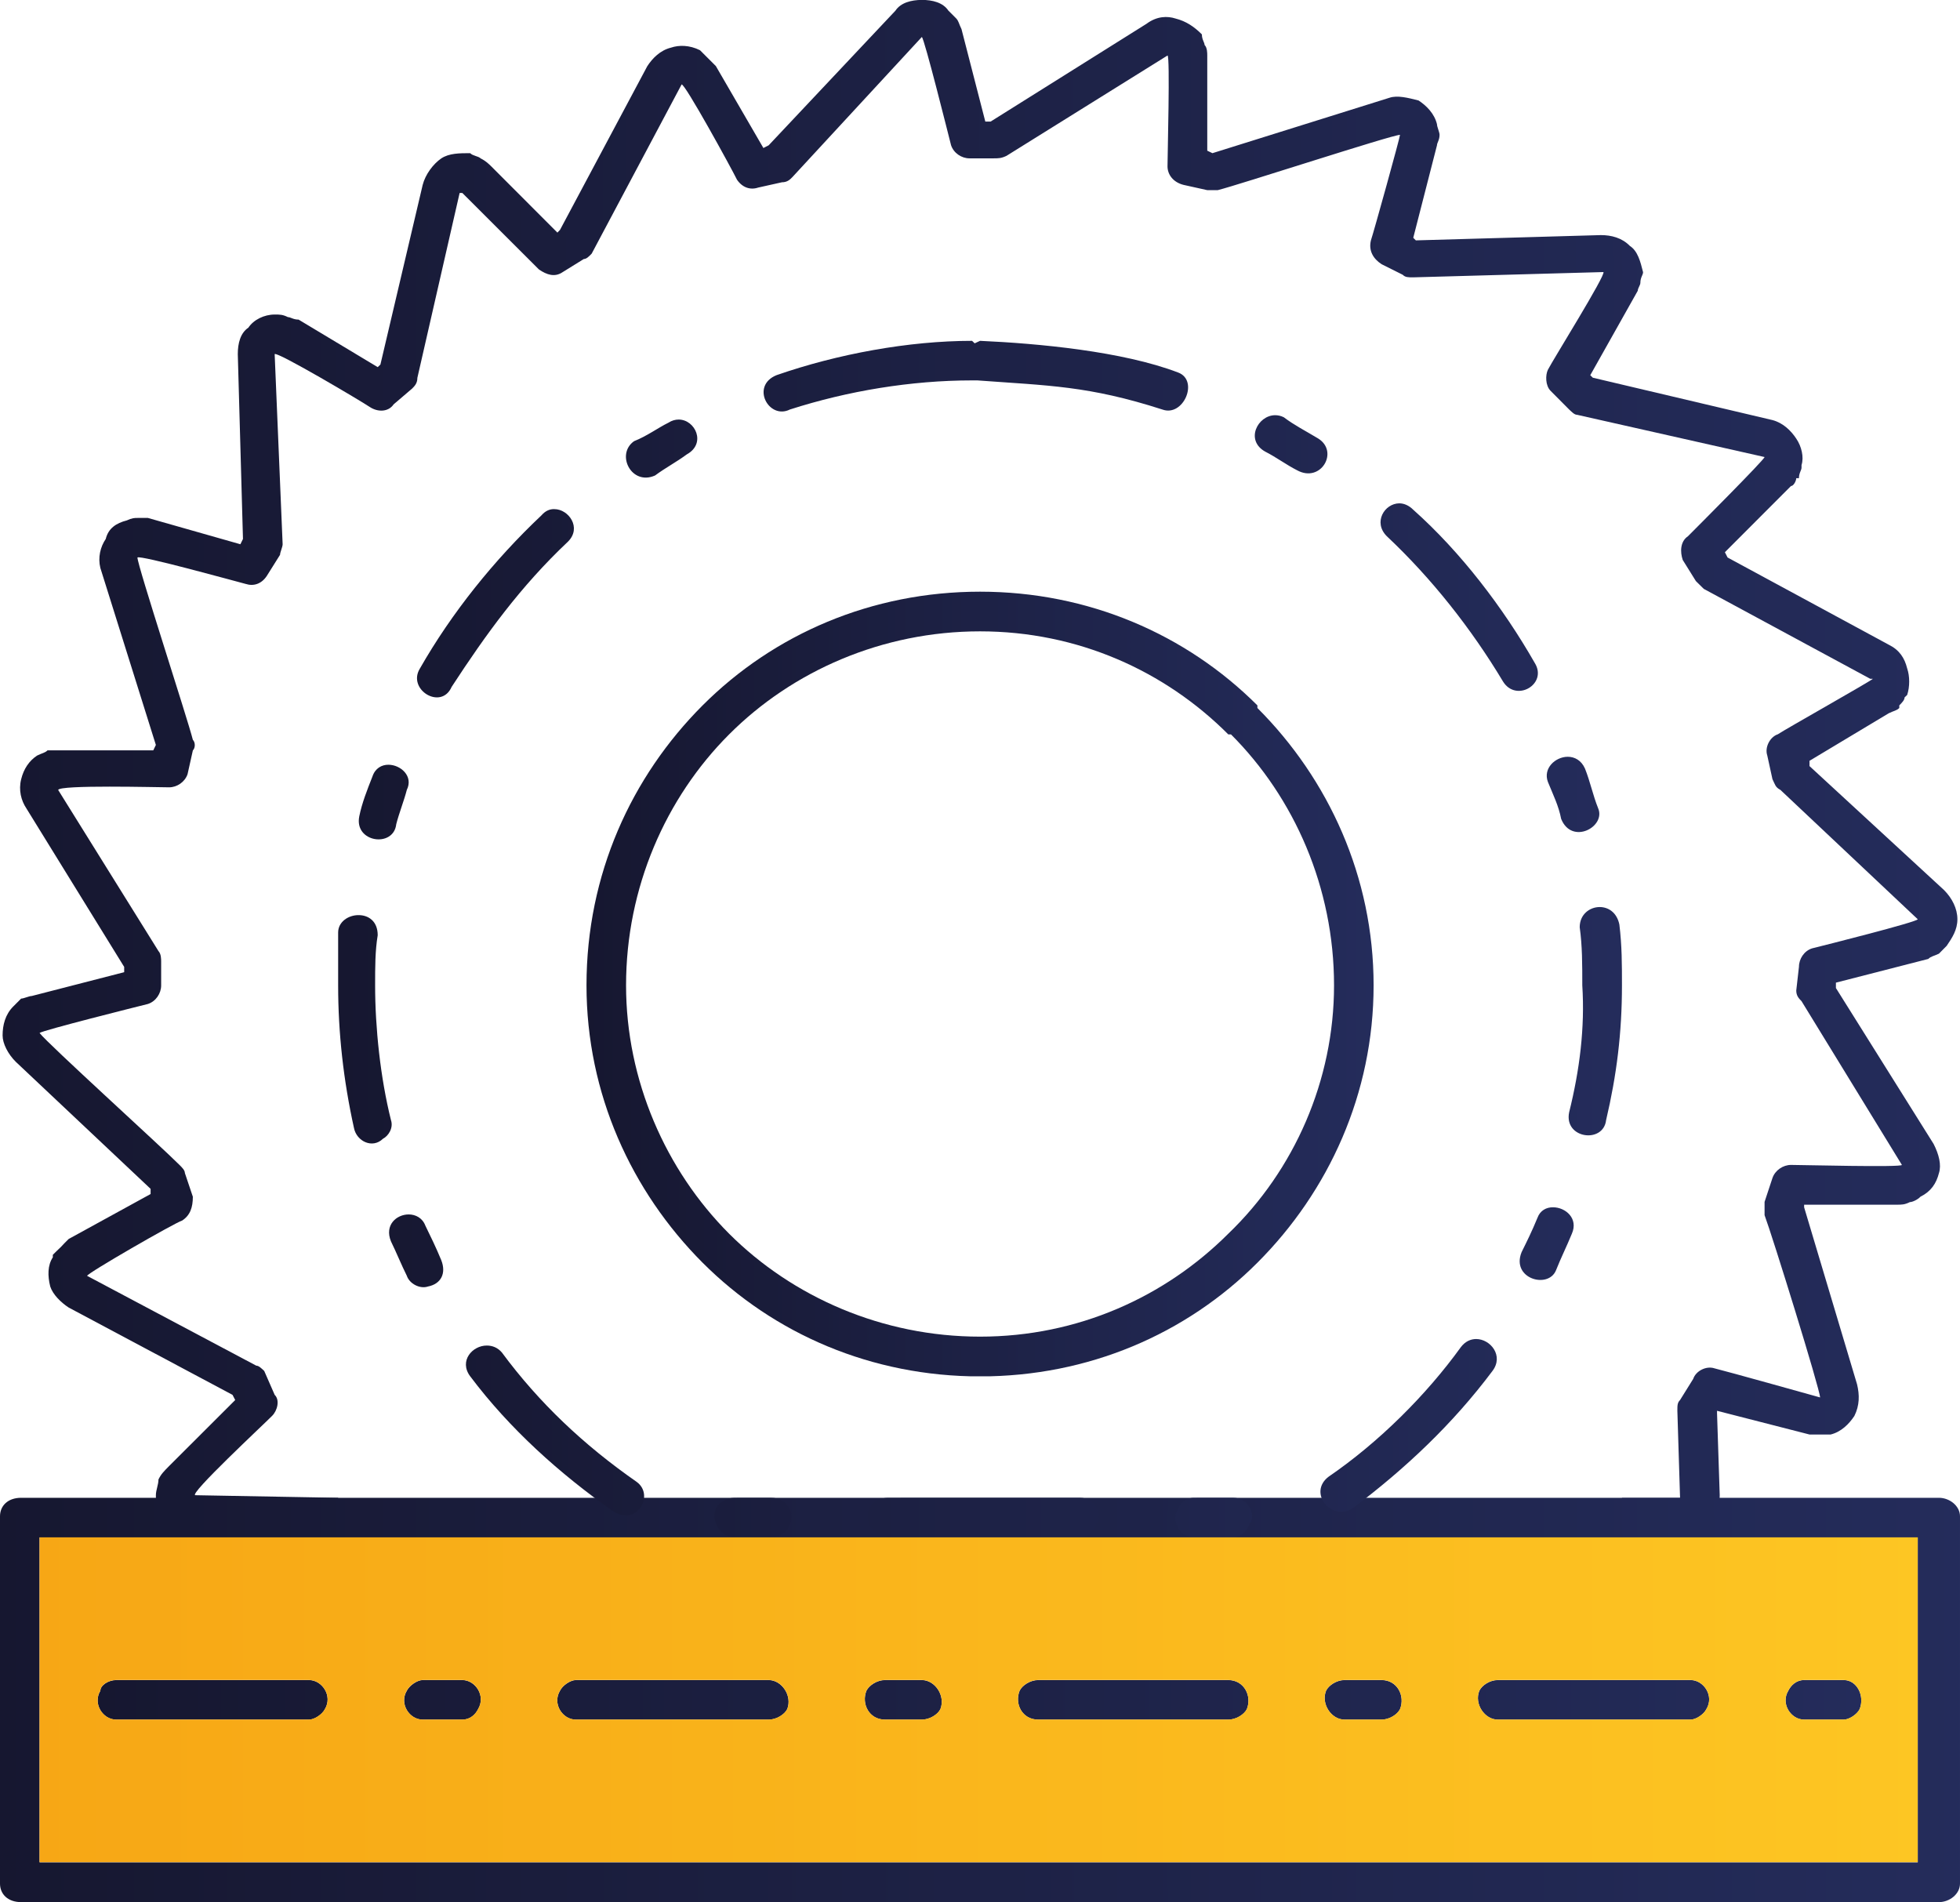 <?xml version="1.0" encoding="UTF-8" standalone="no"?>
<!-- Generator: Adobe Illustrator 13.0.0, SVG Export Plug-In . SVG Version: 6.00 Build 14948)  -->

<svg
   version="1.1"
   id="Layer_1"
   x="0px"
   y="0px"
   width="18.925"
   height="18.365"
   viewBox="0 0 18.925 18.365"
   enable-background="new 0 0 187.087 425.197"
   xml:space="preserve"
   sodipodi:docname="sfondo_cell.svg"
   xmlns:inkscape="http://www.inkscape.org/namespaces/inkscape"
   xmlns:sodipodi="http://sodipodi.sourceforge.net/DTD/sodipodi-0.dtd"
   xmlns:xlink="http://www.w3.org/1999/xlink"
   xmlns="http://www.w3.org/2000/svg"
   xmlns:svg="http://www.w3.org/2000/svg"><defs
   id="defs4221" /><sodipodi:namedview
   id="namedview4219"
   pagecolor="#ffffff"
   bordercolor="#000000"
   borderopacity="0.25"
   inkscape:showpageshadow="2"
   inkscape:pageopacity="0.0"
   inkscape:pagecheckerboard="0"
   inkscape:deskcolor="#d1d1d1"
   showgrid="false" />
























































































































































































































<g
   id="g3166"
   transform="translate(-21.439,-321.271)">
	<defs
   id="defs3154"><path
     id="SVGID_636_"
     d="m 21.821,336.116 h 18.135 v 3.137 H 21.821 Z m -0.178,-0.383 c -0.128,0 -0.204,0.077 -0.204,0.179 v 3.546 c 0,0.102 0.076,0.179 0.204,0.179 h 18.518 c 0.101,0 0.203,-0.077 0.203,-0.179 v -3.546 c 0,-0.102 -0.102,-0.179 -0.203,-0.179 z" /></defs>
	<clipPath
   id="SVGID_637_">
		<use
   xlink:href="#SVGID_636_"
   overflow="visible"
   id="use3156" />
	</clipPath>
	
		<linearGradient
   id="SVGID_638_"
   gradientUnits="userSpaceOnUse"
   x1="-0"
   y1="425.197"
   x2="0.999"
   y2="425.197"
   gradientTransform="matrix(18.925,0,0,-18.925,21.446,8384.625)">
		<stop
   offset="0"
   style="stop-color:#161730"
   id="stop3159" />
		<stop
   offset="1"
   style="stop-color:#242C5B"
   id="stop3161" />
	</linearGradient>
	<rect
   x="21.439"
   y="335.733"
   clip-path="url(#SVGID_637_)"
   fill="url(#SVGID_638_)"
   width="18.925"
   height="3.903"
   id="rect3164"
   style="fill:url(#SVGID_638_)" />
</g>
<g
   id="g3181"
   transform="translate(-21.439,-321.271)">
	<defs
   id="defs3169"><path
     id="SVGID_639_"
     d="m 28.479,333.183 c -0.612,-0.613 -0.995,-1.481 -0.995,-2.398 0,-0.943 0.383,-1.811 0.995,-2.423 0.612,-0.613 1.479,-0.995 2.423,-0.995 0.944,0 1.785,0.382 2.397,0.995 h 0.026 c 0.612,0.612 0.995,1.479 0.995,2.423 0,0.917 -0.383,1.785 -1.021,2.398 -0.612,0.611 -1.453,0.994 -2.397,0.994 -0.944,0 -1.811,-0.383 -2.423,-0.994 m -0.256,-5.101 c -0.687,0.688 -1.121,1.631 -1.121,2.703 0,1.046 0.434,1.989 1.121,2.678 0.689,0.689 1.633,1.098 2.679,1.098 1.045,0 1.989,-0.408 2.678,-1.098 0.688,-0.688 1.122,-1.632 1.122,-2.678 0,-1.046 -0.434,-1.99 -1.122,-2.678 v -0.025 c -0.689,-0.688 -1.633,-1.098 -2.678,-1.098 -1.046,0 -1.99,0.409 -2.679,1.098" /></defs>
	<clipPath
   id="SVGID_640_">
		<use
   xlink:href="#SVGID_639_"
   overflow="visible"
   id="use3171" />
	</clipPath>
	
		<linearGradient
   id="SVGID_641_"
   gradientUnits="userSpaceOnUse"
   x1="0"
   y1="425.197"
   x2="0.999"
   y2="425.197"
   gradientTransform="matrix(7.601,0,0,-7.601,27.102,3562.652)">
		<stop
   offset="0"
   style="stop-color:#161730"
   id="stop3174" />
		<stop
   offset="1"
   style="stop-color:#242C5B"
   id="stop3176" />
	</linearGradient>
	<rect
   x="27.102"
   y="326.984"
   clip-path="url(#SVGID_640_)"
   fill="url(#SVGID_641_)"
   width="7.6"
   height="7.576"
   id="rect3179"
   style="fill:url(#SVGID_641_)" />
</g>
<g
   id="g3196"
   transform="translate(-21.439,-321.271)">
	<defs
   id="defs3184"><path
     id="SVGID_642_"
     d="m 28.53,335.733 c -0.077,0 -0.154,0.051 -0.179,0.103 -0.051,0.127 0.051,0.28 0.179,0.28 h 0.356 c 0.077,0 0.154,-0.051 0.18,-0.128 0.05,-0.102 -0.026,-0.255 -0.18,-0.255 z m 1.48,0 c -0.077,0 -0.154,0.051 -0.179,0.103 -0.052,0.127 0.05,0.28 0.179,0.28 h 1.861 c 0.051,0 0.128,-0.051 0.153,-0.128 0.076,-0.102 -0.025,-0.255 -0.153,-0.255 z m 2.958,0 c -0.077,0 -0.128,0.051 -0.153,0.103 -0.077,0.127 0.025,0.28 0.153,0.28 h 0.382 c 0.052,0 0.128,-0.051 0.153,-0.128 0.077,-0.102 -0.025,-0.255 -0.153,-0.255 z m -6.989,-1.173 c 0.383,0.51 0.867,0.942 1.377,1.301 0.23,0.153 0.408,-0.153 0.23,-0.282 -0.51,-0.355 -0.943,-0.764 -1.301,-1.249 -0.041,-0.048 -0.093,-0.067 -0.145,-0.067 -0.139,-10e-4 -0.272,0.148 -0.161,0.297 m 9.565,-0.281 c -0.332,0.46 -0.791,0.918 -1.276,1.25 -0.204,0.154 0.026,0.434 0.23,0.307 0.51,-0.383 0.969,-0.816 1.352,-1.328 0.111,-0.147 -0.02,-0.308 -0.158,-0.308 -0.052,0 -0.106,0.023 -0.148,0.079 m -10.33,-1.022 c 0.051,0.104 0.102,0.23 0.153,0.332 0.026,0.078 0.127,0.13 0.204,0.104 0.128,-0.025 0.179,-0.129 0.128,-0.256 -0.052,-0.126 -0.103,-0.229 -0.153,-0.332 -0.028,-0.074 -0.094,-0.108 -0.161,-0.108 -0.116,0 -0.236,0.101 -0.171,0.26 m 11.07,-0.227 c -0.052,0.127 -0.102,0.228 -0.153,0.331 -0.103,0.255 0.254,0.358 0.331,0.178 0.051,-0.128 0.102,-0.228 0.154,-0.355 0.066,-0.149 -0.062,-0.256 -0.181,-0.256 -0.064,-10e-4 -0.125,0.03 -0.151,0.102 m -11.58,-2.755 v 0.51 c 0,0.459 0.051,0.917 0.153,1.378 0.025,0.127 0.178,0.203 0.28,0.103 0.051,-0.026 0.103,-0.103 0.077,-0.18 -0.102,-0.408 -0.153,-0.892 -0.153,-1.301 0,-0.179 0,-0.332 0.025,-0.484 0,-0.137 -0.091,-0.194 -0.184,-0.194 -0.097,-0.001 -0.198,0.063 -0.198,0.168 m 11.988,-0.051 c 0.025,0.179 0.025,0.356 0.025,0.561 0.026,0.409 -0.025,0.816 -0.127,1.226 -0.052,0.255 0.331,0.305 0.357,0.075 0.102,-0.434 0.153,-0.842 0.153,-1.301 0,-0.204 0,-0.382 -0.025,-0.587 -0.024,-0.117 -0.107,-0.169 -0.19,-0.169 -0.097,0 -0.193,0.071 -0.193,0.195 m -11.657,-1.455 c -0.051,0.129 -0.101,0.256 -0.127,0.384 -0.051,0.254 0.332,0.306 0.357,0.076 0.026,-0.103 0.076,-0.229 0.102,-0.331 0.066,-0.133 -0.06,-0.243 -0.178,-0.243 -0.064,0 -0.127,0.033 -0.154,0.114 m 11.35,0.052 c 0.052,0.128 0.103,0.229 0.128,0.357 0.103,0.255 0.434,0.076 0.357,-0.103 -0.051,-0.127 -0.076,-0.255 -0.127,-0.383 -0.036,-0.081 -0.101,-0.114 -0.167,-0.114 -0.119,0.001 -0.24,0.111 -0.191,0.243 m -9.717,-2.575 c -0.459,0.433 -0.868,0.943 -1.174,1.479 -0.127,0.204 0.205,0.408 0.306,0.178 0.332,-0.509 0.664,-0.969 1.123,-1.402 0.136,-0.135 0.006,-0.314 -0.131,-0.314 -0.043,-0.002 -0.087,0.016 -0.124,0.059 m 8.162,0.203 c 0.434,0.408 0.816,0.893 1.122,1.403 0.127,0.204 0.433,0.024 0.306,-0.18 -0.306,-0.535 -0.714,-1.07 -1.173,-1.479 -0.043,-0.043 -0.091,-0.062 -0.135,-0.062 -0.142,0.001 -0.256,0.183 -0.12,0.318 m -6.938,-1.096 c -0.102,0.05 -0.203,0.127 -0.331,0.178 -0.179,0.127 -0.025,0.433 0.203,0.331 0.103,-0.076 0.204,-0.128 0.307,-0.204 0.19,-0.105 0.081,-0.336 -0.079,-0.336 -0.032,0 -0.066,0.009 -0.1,0.031 m 5.764,0.279 c 0.103,0.052 0.205,0.128 0.306,0.179 0.23,0.128 0.409,-0.179 0.205,-0.306 -0.128,-0.077 -0.23,-0.128 -0.332,-0.205 -0.028,-0.014 -0.056,-0.02 -0.084,-0.02 -0.169,0.001 -0.292,0.243 -0.095,0.352 m -2.806,-1.046 -0.025,-0.024 c -0.612,0 -1.3,0.127 -1.887,0.331 -0.255,0.102 -0.077,0.434 0.128,0.332 0.56,-0.18 1.172,-0.281 1.759,-0.281 h 0.051 c 0.689,0.051 1.071,0.051 1.786,0.281 0.204,0.075 0.356,-0.281 0.153,-0.357 -0.536,-0.205 -1.352,-0.281 -1.913,-0.306 z" /></defs>
	<clipPath
   id="SVGID_643_">
		<use
   xlink:href="#SVGID_642_"
   overflow="visible"
   id="use3186" />
	</clipPath>
	
		<linearGradient
   id="SVGID_644_"
   gradientUnits="userSpaceOnUse"
   x1="0"
   y1="425.197"
   x2="1"
   y2="425.197"
   gradientTransform="matrix(12.396,0,0,-12.396,24.705,5601.058)">
		<stop
   offset="0"
   style="stop-color:#161730"
   id="stop3189" />
		<stop
   offset="1"
   style="stop-color:#242C5B"
   id="stop3191" />
	</linearGradient>
	<rect
   x="24.704"
   y="324.562"
   clip-path="url(#SVGID_643_)"
   fill="url(#SVGID_644_)"
   width="12.396"
   height="11.554"
   id="rect3194"
   style="fill:url(#SVGID_644_)" />
</g>
<g
   id="g3211"
   transform="translate(-21.439,-321.271)">
	<defs
   id="defs3199"><path
     id="SVGID_645_"
     d="m 22.561,337.493 c -0.076,0 -0.153,0.051 -0.153,0.103 -0.076,0.127 0.025,0.279 0.153,0.279 h 1.862 c 0.052,0 0.127,-0.05 0.153,-0.101 0.077,-0.127 -0.026,-0.281 -0.153,-0.281 z m 2.959,0 c -0.051,0 -0.127,0.051 -0.153,0.103 -0.076,0.127 0.026,0.279 0.153,0.279 h 0.383 c 0.076,0 0.127,-0.05 0.152,-0.101 0.077,-0.127 -0.025,-0.281 -0.152,-0.281 z m 1.479,0 c -0.051,0 -0.128,0.051 -0.153,0.103 -0.076,0.127 0.025,0.279 0.153,0.279 h 1.862 c 0.077,0 0.153,-0.05 0.179,-0.101 0.051,-0.127 -0.051,-0.281 -0.179,-0.281 z m 2.985,0 c -0.077,0 -0.153,0.051 -0.179,0.103 -0.051,0.127 0.026,0.279 0.179,0.279 h 0.356 c 0.077,0 0.154,-0.05 0.179,-0.101 0.051,-0.127 -0.05,-0.281 -0.179,-0.281 z m 1.479,0 c -0.076,0 -0.154,0.051 -0.179,0.103 -0.051,0.127 0.025,0.279 0.179,0.279 h 1.836 c 0.077,0 0.153,-0.05 0.179,-0.101 0.051,-0.127 -0.026,-0.281 -0.179,-0.281 z m 2.958,0 c -0.076,0 -0.153,0.051 -0.178,0.103 -0.051,0.127 0.051,0.279 0.178,0.279 h 0.358 c 0.076,0 0.153,-0.05 0.178,-0.101 0.051,-0.127 -0.025,-0.281 -0.178,-0.281 z m 1.48,0 c -0.077,0 -0.153,0.051 -0.178,0.103 -0.052,0.127 0.051,0.279 0.178,0.279 h 1.862 c 0.051,0 0.127,-0.05 0.152,-0.101 0.078,-0.127 -0.025,-0.281 -0.152,-0.281 z m 2.958,0 c -0.076,0 -0.127,0.051 -0.153,0.103 -0.076,0.127 0.026,0.279 0.153,0.279 h 0.383 c 0.051,0 0.128,-0.05 0.153,-0.101 0.051,-0.127 -0.025,-0.281 -0.153,-0.281 z" /></defs>
	<clipPath
   id="SVGID_646_">
		<use
   xlink:href="#SVGID_645_"
   overflow="visible"
   id="use3201" />
	</clipPath>
	
		<linearGradient
   id="SVGID_647_"
   gradientUnits="userSpaceOnUse"
   x1="0"
   y1="425.197"
   x2="1"
   y2="425.197"
   gradientTransform="matrix(17.029,0,0,-17.029,22.39,7578.337)">
		<stop
   offset="0"
   style="stop-color:#161730"
   id="stop3204" />
		<stop
   offset="1"
   style="stop-color:#242C5B"
   id="stop3206" />
	</linearGradient>
	<rect
   x="22.332"
   y="337.493"
   clip-path="url(#SVGID_646_)"
   fill="url(#SVGID_647_)"
   width="17.114"
   height="0.382"
   id="rect3209"
   style="fill:url(#SVGID_647_)" />
</g>
<g
   id="g3226"
   transform="translate(-21.439,-321.271)">
	<defs
   id="defs3214"><path
     id="SVGID_648_"
     d="m 30.085,321.374 -1.224,1.3 -0.051,0.026 -0.459,-0.791 c -0.025,-0.026 -0.051,-0.051 -0.077,-0.077 -0.025,-0.024 -0.051,-0.05 -0.076,-0.076 -0.102,-0.051 -0.204,-0.051 -0.28,-0.025 -0.103,0.025 -0.179,0.102 -0.229,0.179 l -0.843,1.581 -0.025,0.026 -0.638,-0.639 c -0.025,-0.024 -0.051,-0.051 -0.102,-0.077 -0.026,-0.024 -0.076,-0.024 -0.102,-0.051 -0.102,0 -0.204,0 -0.28,0.051 -0.077,0.053 -0.153,0.154 -0.179,0.256 l -0.408,1.734 -0.026,0.025 -0.764,-0.459 c -0.052,0 -0.077,-0.024 -0.103,-0.024 -0.051,-0.025 -0.076,-0.025 -0.128,-0.025 -0.101,0 -0.203,0.05 -0.254,0.127 -0.077,0.051 -0.102,0.152 -0.102,0.255 l 0.05,1.785 -0.025,0.051 -0.893,-0.254 h -0.101 c -0.027,0 -0.052,0 -0.103,0.024 -0.102,0.026 -0.178,0.076 -0.203,0.179 -0.052,0.076 -0.077,0.179 -0.052,0.28 l 0.536,1.709 -0.025,0.052 h -0.918 -0.103 c -0.025,0.025 -0.05,0.025 -0.102,0.051 -0.076,0.051 -0.128,0.127 -0.153,0.229 -0.026,0.104 0,0.205 0.051,0.281 l 0.944,1.53 v 0.051 l -0.893,0.23 c -0.025,0 -0.077,0.025 -0.102,0.025 -0.026,0.025 -0.051,0.051 -0.076,0.076 -0.077,0.077 -0.103,0.179 -0.103,0.28 0,0.077 0.051,0.179 0.128,0.255 l 1.301,1.226 v 0.05 l -0.791,0.434 c -0.025,0.024 -0.051,0.051 -0.076,0.078 -0.025,0.023 -0.052,0.05 -0.077,0.075 v 0.024 c -0.051,0.077 -0.051,0.179 -0.025,0.282 0.025,0.077 0.102,0.153 0.178,0.203 l 1.582,0.843 0.026,0.05 -0.638,0.637 c -0.052,0.053 -0.077,0.077 -0.103,0.13 0,0.051 -0.025,0.102 -0.025,0.152 v 0.025 c 0.025,0.077 0.051,0.179 0.128,0.229 0.05,0.076 0.152,0.128 0.254,0.128 h 1.378 v -0.357 l -1.378,-0.025 c -0.076,0 0.664,-0.688 0.74,-0.766 0.051,-0.05 0.077,-0.153 0.025,-0.203 l -0.101,-0.231 c -0.026,-0.024 -0.052,-0.051 -0.077,-0.051 L 22.28,333.59 c 0,-0.025 0.842,-0.51 0.918,-0.534 0.078,-0.051 0.103,-0.128 0.103,-0.23 l -0.077,-0.229 c 0,-0.026 -0.026,-0.052 -0.051,-0.077 -0.178,-0.179 -1.275,-1.173 -1.352,-1.275 0.027,-0.025 0.945,-0.255 1.046,-0.28 0.077,-0.025 0.128,-0.102 0.128,-0.179 v -0.229 c 0,-0.025 0,-0.076 -0.026,-0.103 l -0.968,-1.555 c 0,-0.052 0.968,-0.026 1.071,-0.026 0.076,0 0.152,-0.051 0.178,-0.127 l 0.051,-0.229 c 0.025,-0.026 0.025,-0.077 0,-0.103 -0.051,-0.204 -0.535,-1.683 -0.535,-1.76 0.025,-0.026 0.944,0.229 1.045,0.255 0.077,0.025 0.153,0 0.204,-0.077 l 0.128,-0.204 c 0,-0.024 0.025,-0.076 0.025,-0.102 l -0.077,-1.836 c 0.026,-0.026 0.843,0.459 0.919,0.511 0.076,0.05 0.178,0.05 0.23,-0.026 l 0.178,-0.152 c 0.026,-0.026 0.051,-0.052 0.051,-0.104 l 0.408,-1.785 h 0.026 c 0,0 0.663,0.663 0.74,0.739 0.076,0.052 0.153,0.077 0.228,0.026 l 0.205,-0.127 c 0.026,0 0.051,-0.026 0.076,-0.052 l 0.868,-1.633 c 0.025,-0.024 0.485,0.816 0.535,0.919 0.052,0.076 0.128,0.102 0.205,0.076 l 0.229,-0.051 c 0.051,0 0.077,-0.025 0.102,-0.051 l 1.249,-1.352 c 0.027,0.025 0.256,0.944 0.282,1.045 0.025,0.076 0.101,0.127 0.178,0.127 h 0.229 c 0.052,0 0.077,0 0.128,-0.024 l 1.555,-0.969 c 0.026,0 0,0.969 0,1.07 0,0.077 0.052,0.153 0.154,0.179 l 0.23,0.051 h 0.101 c 0.205,-0.051 1.683,-0.534 1.76,-0.534 0,0.024 -0.255,0.943 -0.281,1.019 -0.025,0.103 0.026,0.18 0.103,0.23 l 0.204,0.102 c 0.025,0.025 0.05,0.025 0.102,0.025 l 1.836,-0.051 c 0.026,0.025 -0.484,0.842 -0.536,0.943 -0.025,0.052 -0.025,0.153 0.026,0.204 l 0.179,0.18 c 0.026,0.024 0.051,0.051 0.076,0.051 l 1.811,0.408 c 0,0.024 -0.663,0.688 -0.74,0.765 -0.076,0.051 -0.076,0.153 -0.05,0.229 l 0.127,0.204 c 0.026,0.025 0.051,0.051 0.076,0.075 l 1.607,0.868 h 0.026 c -0.026,0.026 -0.842,0.485 -0.918,0.536 -0.077,0.026 -0.128,0.127 -0.102,0.204 l 0.05,0.229 c 0.026,0.052 0.026,0.077 0.077,0.104 l 1.326,1.249 c 0,0.025 -0.918,0.256 -1.02,0.281 -0.077,0.024 -0.127,0.102 -0.127,0.178 l -0.026,0.229 c 0,0.052 0.026,0.077 0.051,0.103 l 0.969,1.581 c 0,0.025 -0.969,0 -1.071,0 -0.076,0 -0.153,0.051 -0.179,0.127 l -0.076,0.23 v 0.128 c 0.076,0.203 0.536,1.685 0.536,1.76 0,0 -0.919,-0.257 -1.02,-0.281 -0.078,-0.026 -0.179,0.024 -0.205,0.102 l -0.127,0.204 c -0.026,0.026 -0.026,0.052 -0.026,0.104 l 0.026,0.841 H 37.1 v 0.357 h 0.561 0.026 c 0.101,0 0.178,-0.052 0.254,-0.103 0.052,-0.076 0.103,-0.178 0.103,-0.28 l -0.026,-0.791 v -0.024 l 0.893,0.229 h 0.102 0.102 c 0.102,-0.025 0.178,-0.102 0.229,-0.179 0.051,-0.102 0.051,-0.203 0.026,-0.306 l -0.511,-1.709 v -0.025 h 0.893 c 0.051,0 0.077,0 0.128,-0.025 0.025,0 0.076,-0.024 0.102,-0.052 0.102,-0.051 0.153,-0.127 0.179,-0.229 0.025,-0.077 0,-0.18 -0.052,-0.281 l -0.943,-1.505 v -0.052 l 0.892,-0.229 c 0.026,-0.026 0.051,-0.026 0.103,-0.051 0.025,-0.026 0.05,-0.051 0.075,-0.076 0.052,-0.077 0.103,-0.153 0.103,-0.256 0,-0.103 -0.051,-0.203 -0.128,-0.281 l -1.3,-1.198 v -0.051 l 0.765,-0.459 c 0.051,-0.025 0.076,-0.025 0.102,-0.051 v -0.025 c 0.025,-0.025 0.051,-0.052 0.051,-0.077 l 0.025,-0.024 c 0.026,-0.078 0.026,-0.181 0,-0.256 -0.025,-0.102 -0.076,-0.179 -0.178,-0.229 l -1.556,-0.842 -0.026,-0.051 0.638,-0.639 c 0.026,0 0.051,-0.051 0.051,-0.076 h 0.026 c 0,-0.051 0.025,-0.076 0.025,-0.102 v -0.025 c 0.025,-0.076 0,-0.18 -0.051,-0.255 -0.051,-0.077 -0.127,-0.152 -0.23,-0.179 l -1.734,-0.409 -0.025,-0.024 0.459,-0.816 c 0,-0.026 0.025,-0.052 0.025,-0.077 0,-0.051 0.026,-0.076 0.026,-0.102 -0.026,-0.103 -0.051,-0.204 -0.128,-0.254 -0.076,-0.078 -0.179,-0.104 -0.28,-0.104 l -1.786,0.051 -0.025,-0.025 0.229,-0.893 c 0,-0.024 0.025,-0.051 0.025,-0.101 0,-0.026 -0.025,-0.077 -0.025,-0.103 -0.025,-0.103 -0.102,-0.179 -0.178,-0.229 -0.103,-0.026 -0.204,-0.052 -0.281,-0.026 l -1.709,0.535 -0.05,-0.024 v -0.918 c 0,-0.025 0,-0.077 -0.026,-0.103 0,-0.024 -0.026,-0.051 -0.026,-0.102 -0.076,-0.076 -0.153,-0.127 -0.254,-0.153 -0.078,-0.025 -0.179,-0.025 -0.281,0.051 l -1.505,0.944 h -0.051 l -0.23,-0.893 c -0.026,-0.052 -0.026,-0.076 -0.051,-0.103 -0.025,-0.025 -0.05,-0.051 -0.076,-0.076 -0.051,-0.077 -0.153,-0.103 -0.256,-0.103 -0.102,0.001 -0.203,0.026 -0.255,0.104" /></defs>
	<clipPath
   id="SVGID_649_">
		<use
   xlink:href="#SVGID_648_"
   overflow="visible"
   id="use3216" />
	</clipPath>
	
		<linearGradient
   id="SVGID_650_"
   gradientUnits="userSpaceOnUse"
   x1="-0"
   y1="425.197"
   x2="0.999"
   y2="425.197"
   gradientTransform="matrix(18.874,0,0,-18.874,21.467,8353.988)">
		<stop
   offset="0"
   style="stop-color:#161730"
   id="stop3219" />
		<stop
   offset="1"
   style="stop-color:#242C5B"
   id="stop3221" />
	</linearGradient>
	<rect
   x="21.464"
   y="321.271"
   clip-path="url(#SVGID_649_)"
   fill="url(#SVGID_650_)"
   width="18.875"
   height="14.819"
   id="rect3224"
   style="fill:url(#SVGID_650_)" />
</g>
<g
   id="g3241"
   transform="translate(-21.439,-321.271)">
	<defs
   id="defs3229"><path
     id="SVGID_651_"
     d="m 22.408,337.595 c 0,-0.052 0.077,-0.103 0.153,-0.103 h 1.862 c 0.127,0 0.23,0.154 0.153,0.281 -0.026,0.051 -0.101,0.101 -0.153,0.101 h -1.862 c -0.128,10e-4 -0.229,-0.152 -0.153,-0.279 m 2.959,0 c 0.026,-0.052 0.102,-0.103 0.153,-0.103 h 0.383 c 0.127,0 0.229,0.154 0.152,0.281 -0.025,0.051 -0.076,0.101 -0.152,0.101 H 25.52 c -0.127,10e-4 -0.229,-0.152 -0.153,-0.279 m 1.479,0 c 0.025,-0.052 0.102,-0.103 0.153,-0.103 h 1.862 c 0.128,0 0.23,0.154 0.179,0.281 -0.026,0.051 -0.102,0.101 -0.179,0.101 h -1.862 c -0.128,10e-4 -0.229,-0.152 -0.153,-0.279 m 2.959,0 c 0.026,-0.052 0.102,-0.103 0.179,-0.103 h 0.356 c 0.129,0 0.23,0.154 0.179,0.281 -0.025,0.051 -0.102,0.101 -0.179,0.101 h -0.356 c -0.153,10e-4 -0.23,-0.152 -0.179,-0.279 m 1.479,0 c 0.025,-0.052 0.103,-0.103 0.179,-0.103 h 1.836 c 0.153,0 0.23,0.154 0.179,0.281 -0.026,0.051 -0.102,0.101 -0.179,0.101 h -1.836 c -0.154,10e-4 -0.23,-0.152 -0.179,-0.279 m 2.959,0 c 0.025,-0.052 0.102,-0.103 0.178,-0.103 h 0.358 c 0.153,0 0.229,0.154 0.178,0.281 -0.025,0.051 -0.102,0.101 -0.178,0.101 h -0.358 c -0.127,10e-4 -0.229,-0.152 -0.178,-0.279 m 1.48,0 c 0.025,-0.052 0.101,-0.103 0.178,-0.103 h 1.862 c 0.127,0 0.23,0.154 0.152,0.281 -0.025,0.051 -0.101,0.101 -0.152,0.101 h -1.862 c -0.127,10e-4 -0.23,-0.152 -0.178,-0.279 m 2.983,0 c 0.026,-0.052 0.077,-0.103 0.153,-0.103 h 0.383 c 0.128,0 0.204,0.154 0.153,0.281 -0.025,0.051 -0.102,0.101 -0.153,0.101 h -0.383 c -0.127,10e-4 -0.229,-0.152 -0.153,-0.279 m -16.885,1.656 h 18.135 v -3.137 H 21.821 Z" /></defs>
	<clipPath
   id="SVGID_652_">
		<use
   xlink:href="#SVGID_651_"
   overflow="visible"
   id="use3231" />
	</clipPath>
	
		<linearGradient
   id="SVGID_653_"
   gradientUnits="userSpaceOnUse"
   x1="-0"
   y1="425.197"
   x2="0.999"
   y2="425.197"
   gradientTransform="matrix(18.135,0,0,-18.135,21.829,8048.497)">
		<stop
   offset="0"
   style="stop-color:#F7A715"
   id="stop3234" />
		<stop
   offset="1"
   style="stop-color:#FDC623"
   id="stop3236" />
	</linearGradient>
	<rect
   x="21.821"
   y="336.115"
   clip-path="url(#SVGID_652_)"
   fill="url(#SVGID_653_)"
   width="18.135"
   height="3.137"
   id="rect3239"
   style="fill:url(#SVGID_653_)" />
</g>

































































</svg>
